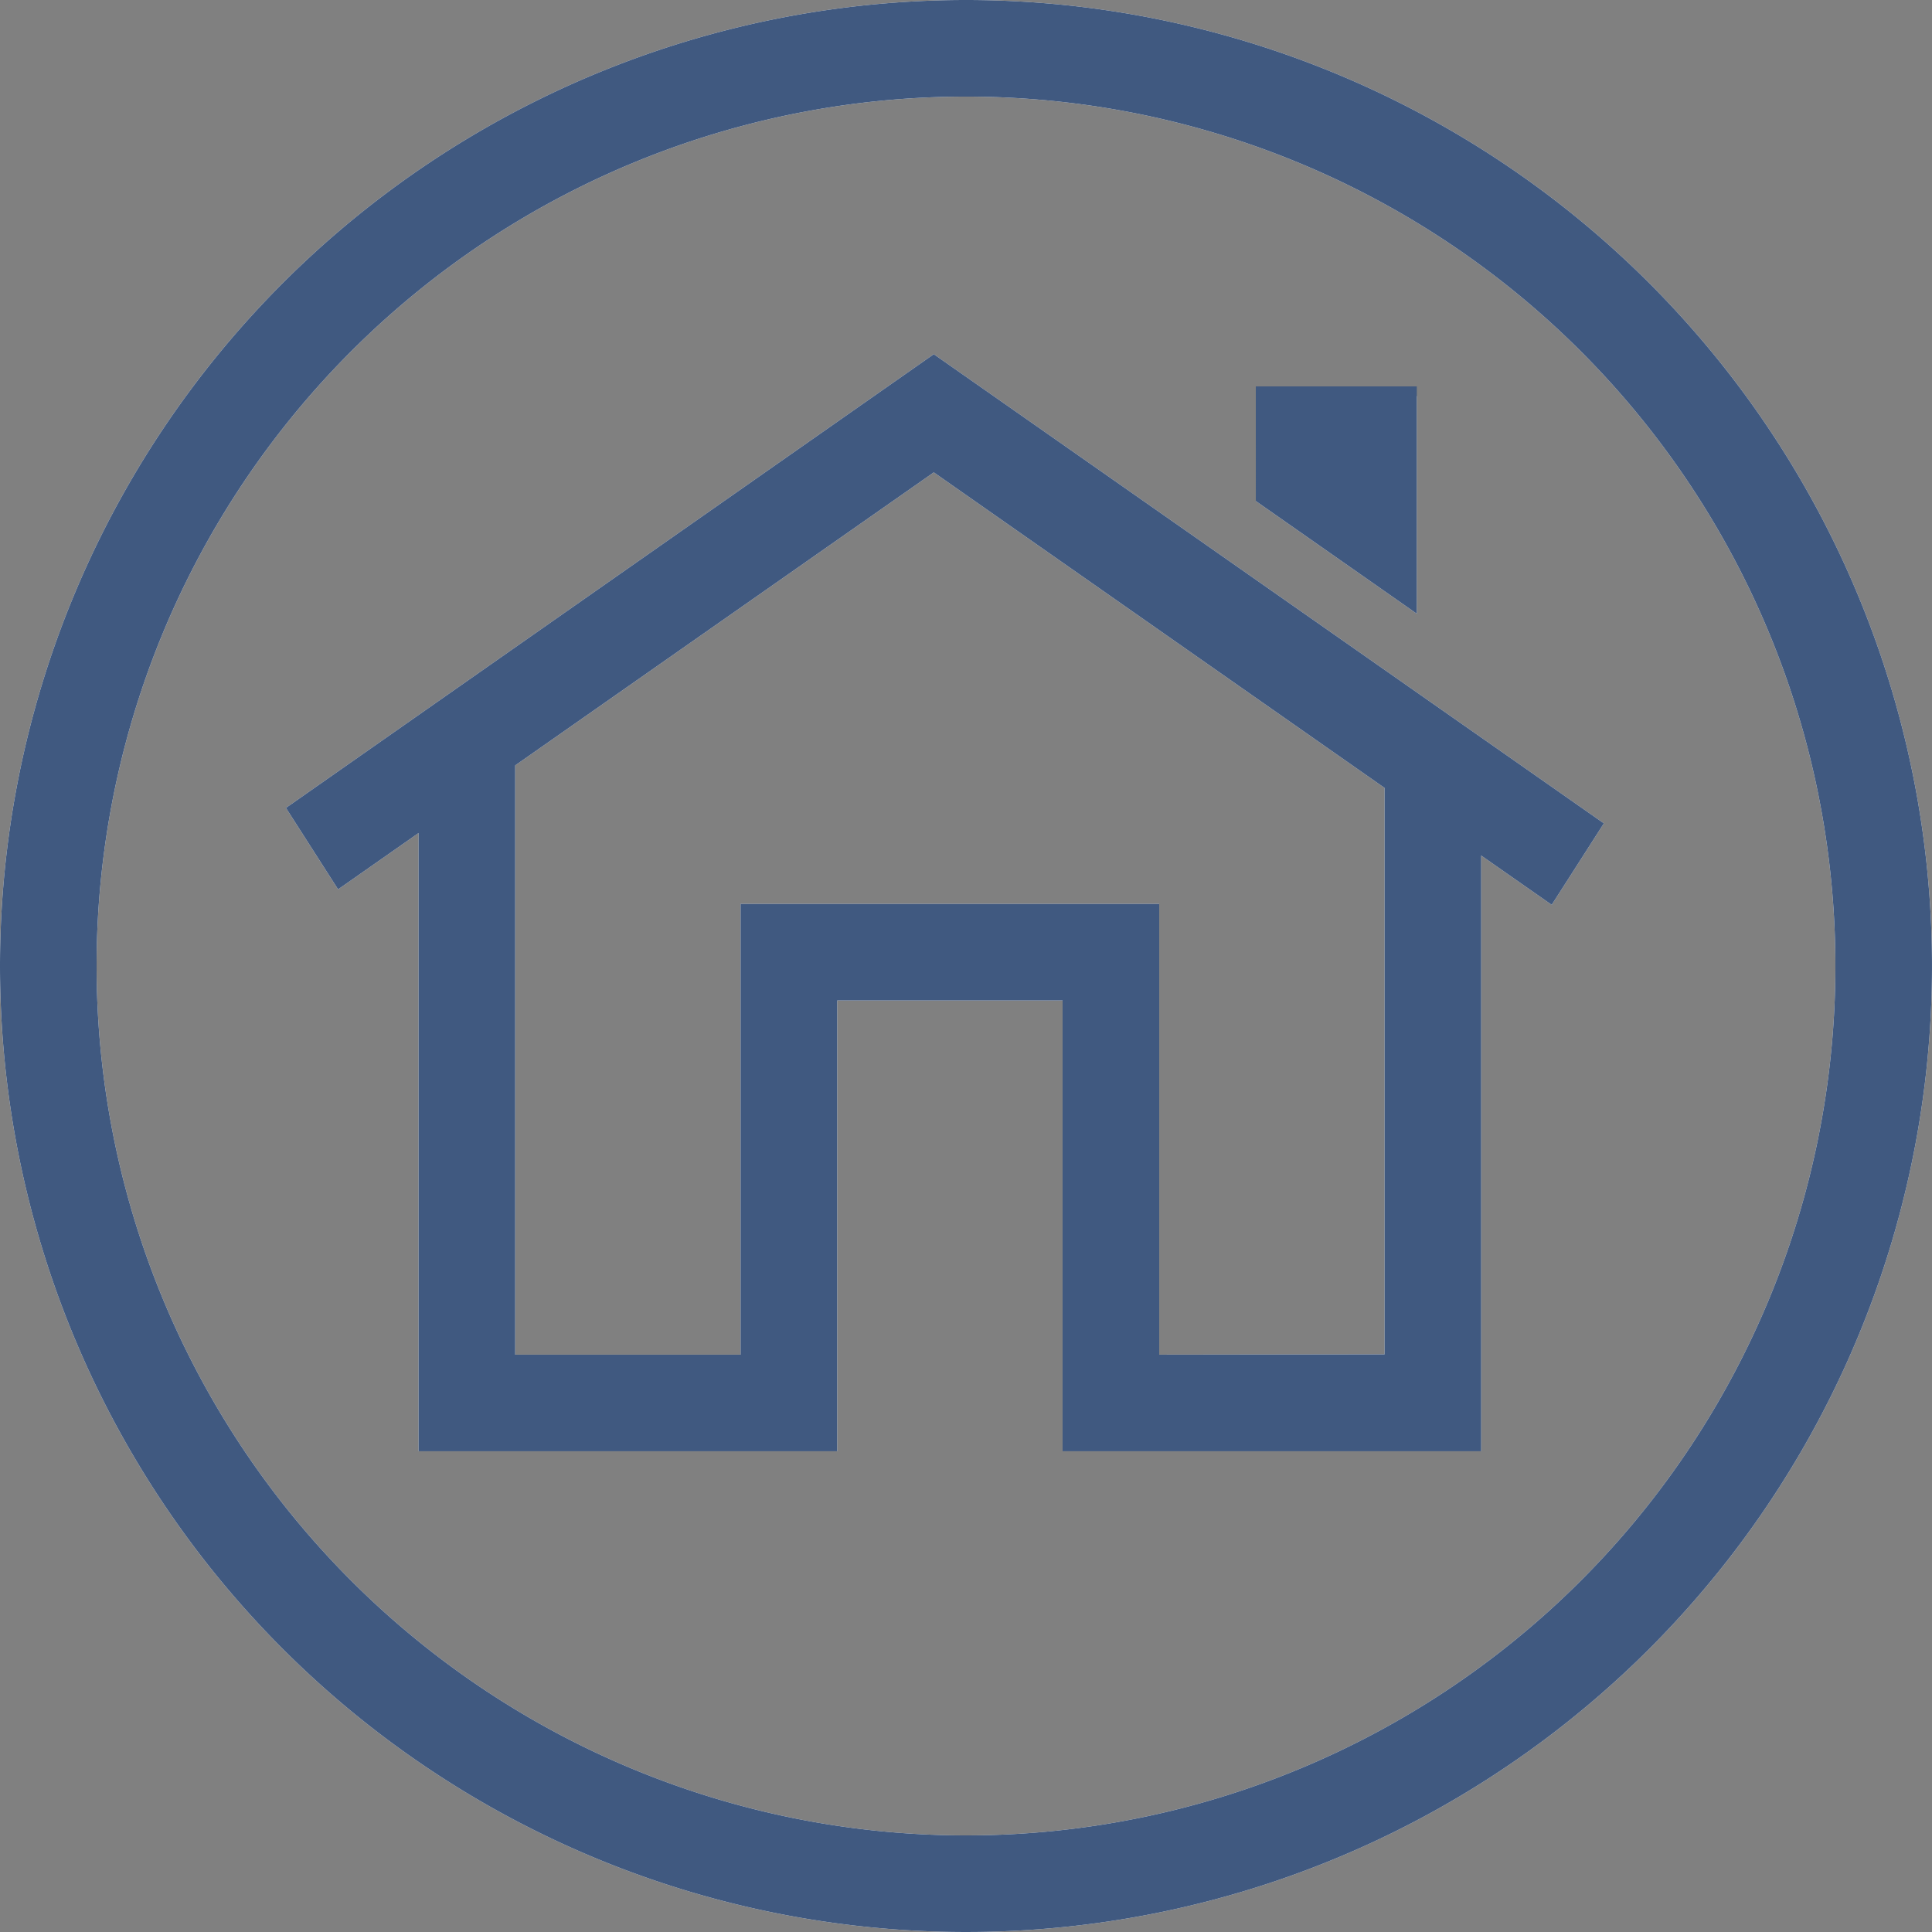 <svg xmlns="http://www.w3.org/2000/svg" viewBox="0 0 60 60"><rect x="0" y="0" width="60" height="60" fill="#808080" stroke="none"/><defs><style>.cls-1{fill:#fff;}.cls-2{fill:#405980;}</style></defs><title>home</title><g id="Layer_4" data-name="Layer 4"><g id="mask-2"><path id="path-1" class="cls-1" d="M30,0A30,30,0,1,1,0,30,30,30,0,0,1,30,0Zm0,57A27,27,0,1,0,3,30,27,27,0,0,0,30,57ZM49.81,25.57,48.19,28.1,46,26.57v18.5H33v-14H26v14H13V25.87l-2.5,1.75L8.88,25.09,29,11ZM43,42.06V24.47l-14-9.8-13,9.1v18.3h7v-14H36v14Zm1-23-5-3.5V12.3h5Z"/></g><g id="home"><g id="Combined-Shape"><path id="path-1-2" data-name="path-1" class="cls-2" d="M30,0A30,30,0,1,1,0,30,30,30,0,0,1,30,0Zm0,57A27,27,0,1,0,3,30,27,27,0,0,0,30,57ZM49.81,25.57,48.19,28.1,46,26.57v18.5H33v-14H26v14H13V25.87l-2.5,1.75L8.88,25.09,29,11ZM43,42.06V24.47l-14-9.8-13,9.1v18.3h7v-14H36v14Zm1-23-5-3.5V12h5Z"/></g></g></g></svg>